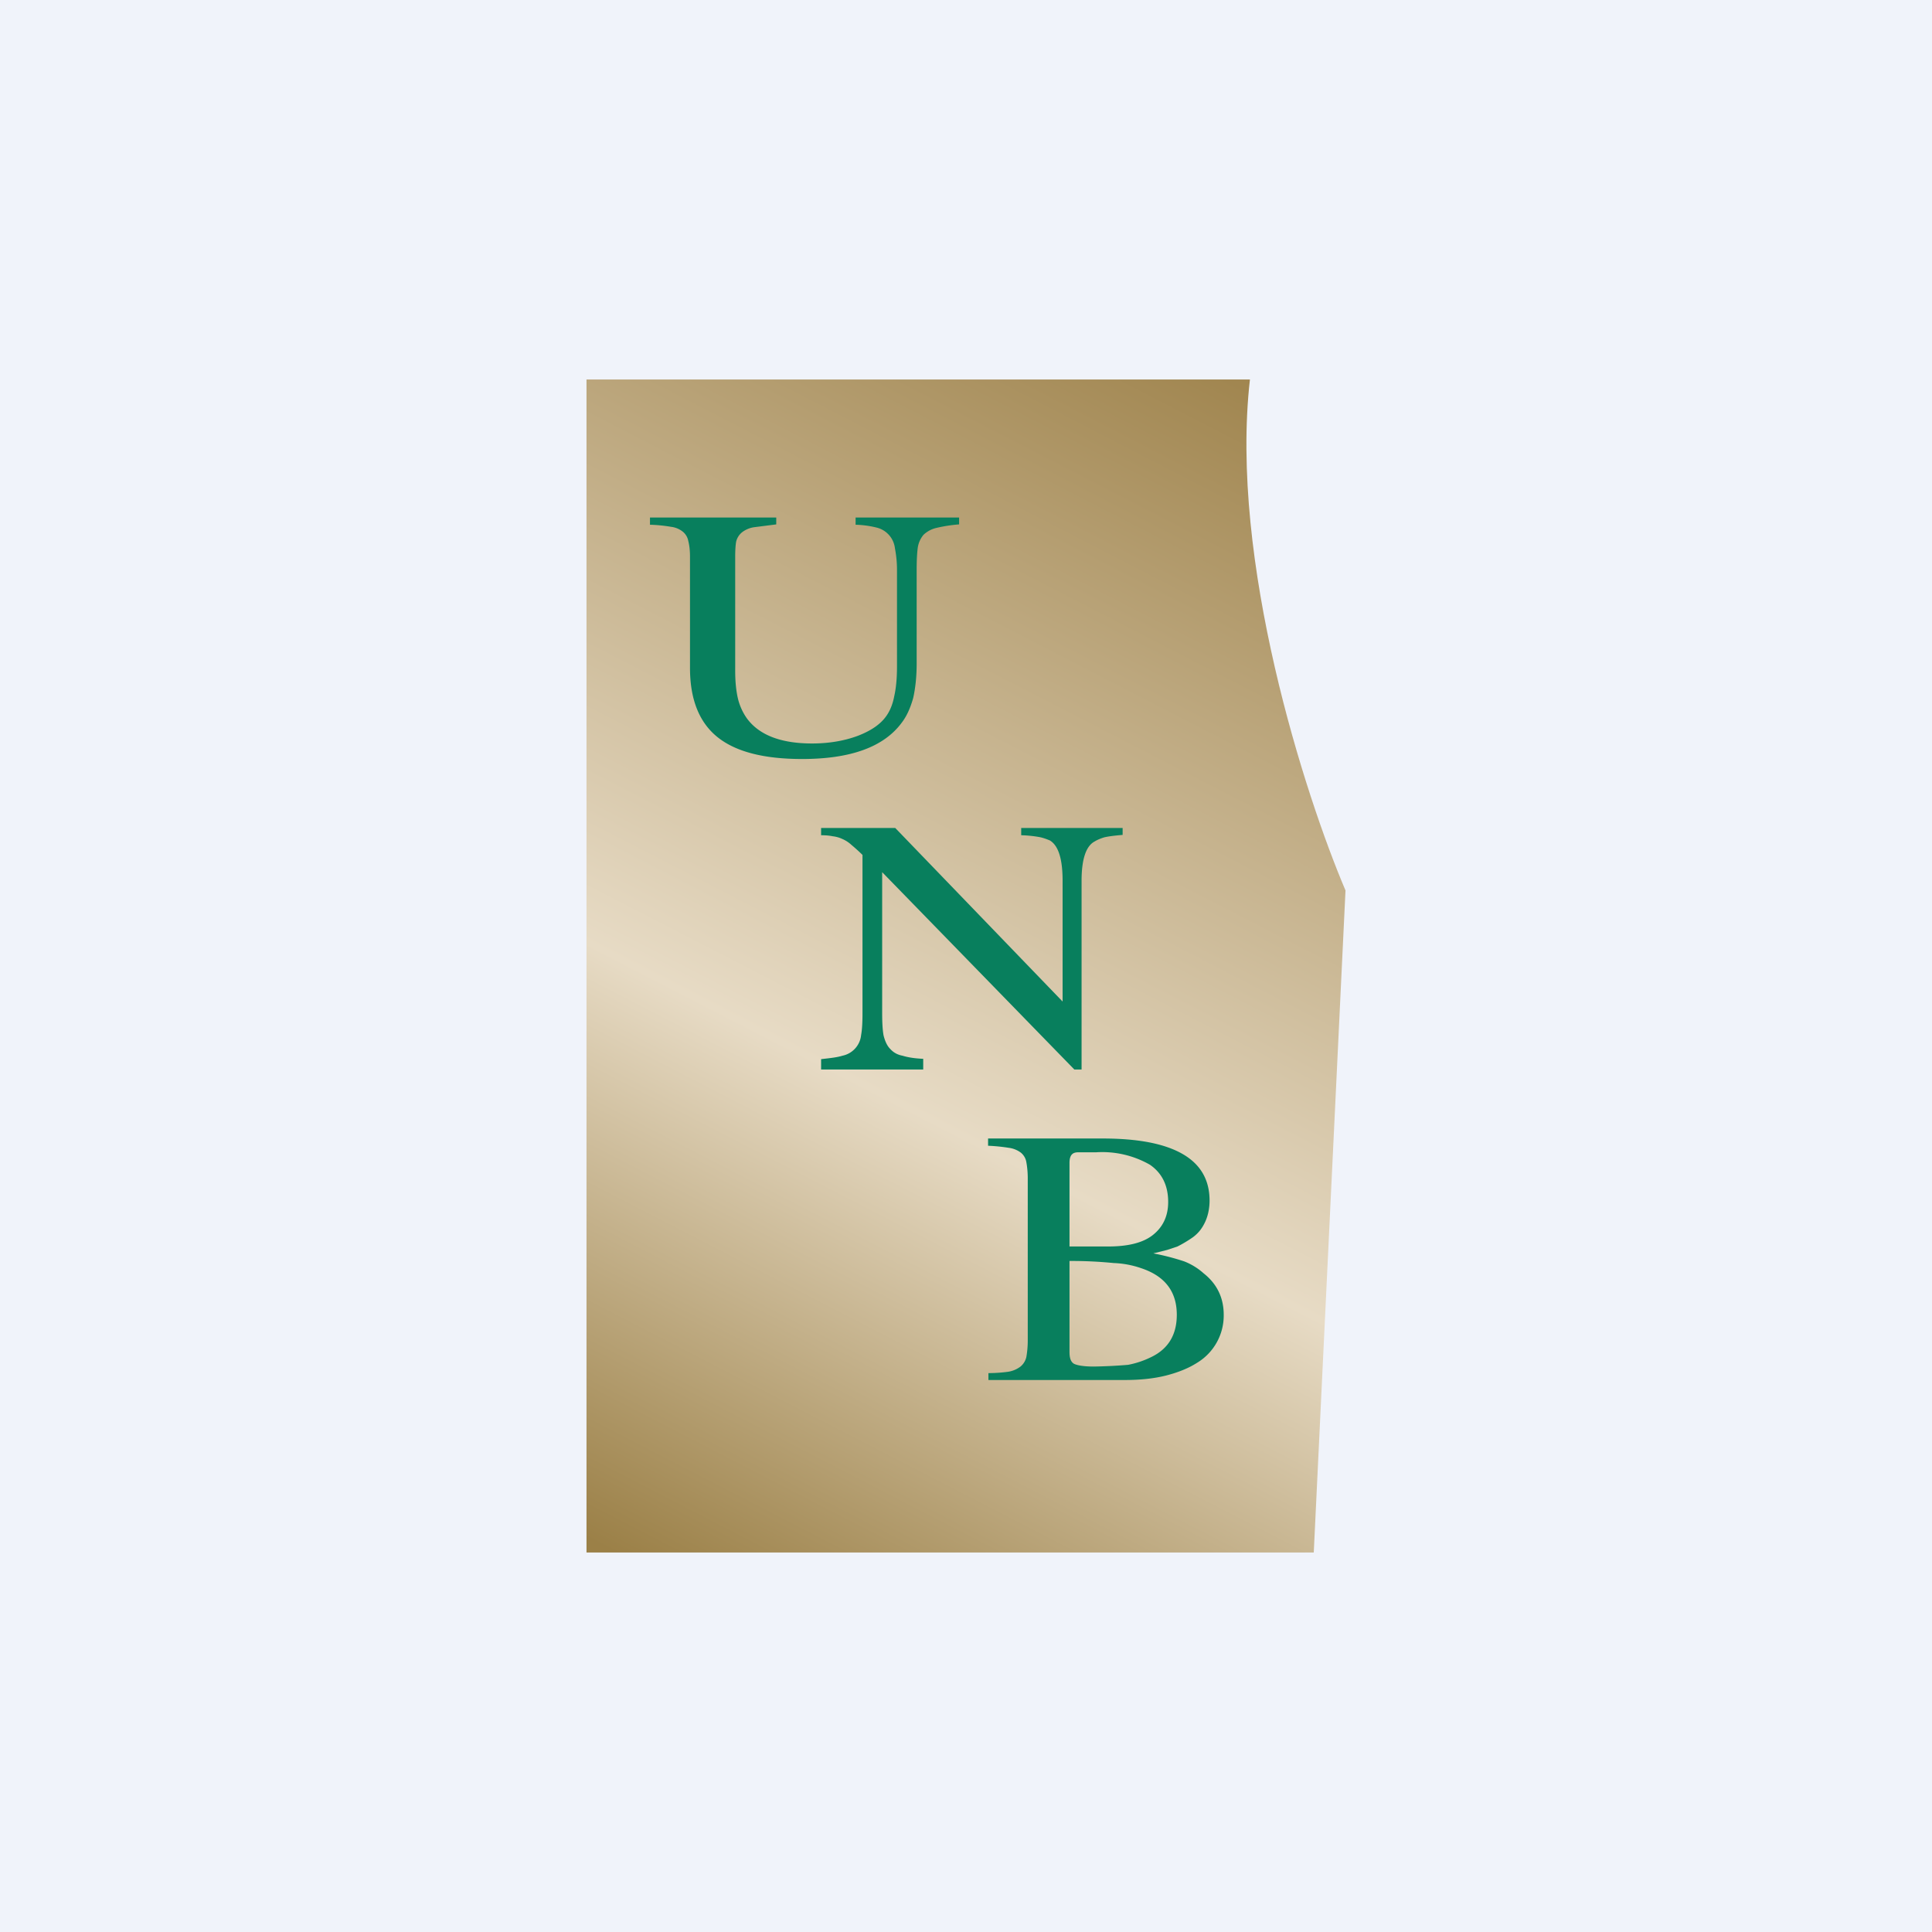 <?xml version='1.0' encoding='utf-8'?>
<!-- by TradeStack -->
<svg width="56" height="56" viewBox="0 0 56 56" xmlns="http://www.w3.org/2000/svg"><path fill="#F0F3FA" d="M0 0h56v56H0z" /><path d="M17 45V11h19.23c-.6 5.25 1.6 12.06 2.77 14.81L38.08 45H17Z" fill="url(#as3nniphm)" /><path d="M26.57 19.23c0 .4-.04.73-.1 1-.07.25-.17.5-.32.7-.52.72-1.49 1.07-2.9 1.07-1.11 0-1.93-.21-2.46-.64-.53-.43-.79-1.1-.79-2v-3.23c0-.18-.02-.34-.05-.45a.45.45 0 0 0-.16-.27.67.67 0 0 0-.34-.14 4.31 4.31 0 0 0-.61-.06V15h3.66v.2l-.63.08a.75.75 0 0 0-.35.14.5.5 0 0 0-.18.27c-.02.1-.03.26-.03.44v3.31c0 .33.03.6.08.81.05.21.14.4.25.56.36.5 1 .74 1.9.74.5 0 .94-.08 1.32-.22.39-.15.67-.34.84-.59.11-.16.18-.35.22-.56.05-.22.08-.5.08-.86v-2.8c0-.26-.03-.47-.06-.63a.7.7 0 0 0-.54-.6 2.81 2.81 0 0 0-.6-.08V15h3v.2a4.3 4.3 0 0 0-.65.1.81.81 0 0 0-.38.2.75.75 0 0 0-.17.39c-.02.16-.03.37-.03.63v2.7ZM31.14 31l-5.57-5.72v4.07c0 .27.01.49.04.66.04.16.1.3.19.39.09.1.2.17.36.2.16.05.36.08.6.09V31H23.8v-.3c.26-.03.46-.05.62-.1a.68.68 0 0 0 .54-.6c.03-.16.04-.38.04-.65v-4.57a5.63 5.63 0 0 0-.32-.29.94.94 0 0 0-.26-.17.89.89 0 0 0-.28-.08c-.1-.02-.2-.03-.34-.03V24h2.15l4.85 5.03v-3.5c0-.63-.12-1.02-.37-1.17-.1-.04-.2-.08-.32-.1a3.49 3.49 0 0 0-.51-.05V24h2.94v.2c-.23.02-.4.04-.53.07-.1.03-.2.07-.28.12-.25.13-.38.51-.38 1.14V31h-.2ZM31.96 33c1.03 0 1.8.15 2.32.45.52.3.78.75.78 1.35 0 .21-.04.42-.12.6-.09.2-.2.34-.36.46a3.67 3.67 0 0 1-.45.27l-.3.1-.4.1a7.09 7.09 0 0 1 .89.23 1.85 1.85 0 0 1 .57.35c.38.3.58.7.58 1.2a1.6 1.6 0 0 1-.77 1.39c-.25.16-.55.28-.9.37-.36.09-.75.13-1.2.13h-3.95v-.2c.24 0 .43-.02.58-.04a.8.8 0 0 0 .35-.15.5.5 0 0 0 .17-.28c.02-.12.04-.28.04-.47v-4.7c0-.2-.02-.36-.04-.47a.45.45 0 0 0-.16-.28.74.74 0 0 0-.35-.14 5.24 5.24 0 0 0-.6-.06V33h3.32ZM31 39.18c0 .17.03.29.13.35.1.05.3.08.57.08a14.5 14.5 0 0 0 1-.05 2.64 2.64 0 0 0 .68-.23c.49-.24.73-.65.73-1.22 0-.67-.34-1.12-1.03-1.35a2.73 2.73 0 0 0-.8-.15 12.31 12.31 0 0 0-1.28-.06v2.63Zm1.12-3.05c.56 0 .99-.1 1.28-.32.3-.23.46-.55.46-.97 0-.48-.18-.84-.53-1.08a2.78 2.78 0 0 0-1.56-.36h-.52c-.18 0-.25.1-.25.31v2.42h1.12Z" fill="#087F5D" /><defs><linearGradient id="as3nniphm" x1="35.64" y1="11" x2="18.04" y2="45.13" gradientUnits="userSpaceOnUse"><stop stop-color="#A18650" /><stop offset=".6" stop-color="#E7DBC5" /><stop offset="1" stop-color="#9B8047" /></linearGradient></defs></svg>